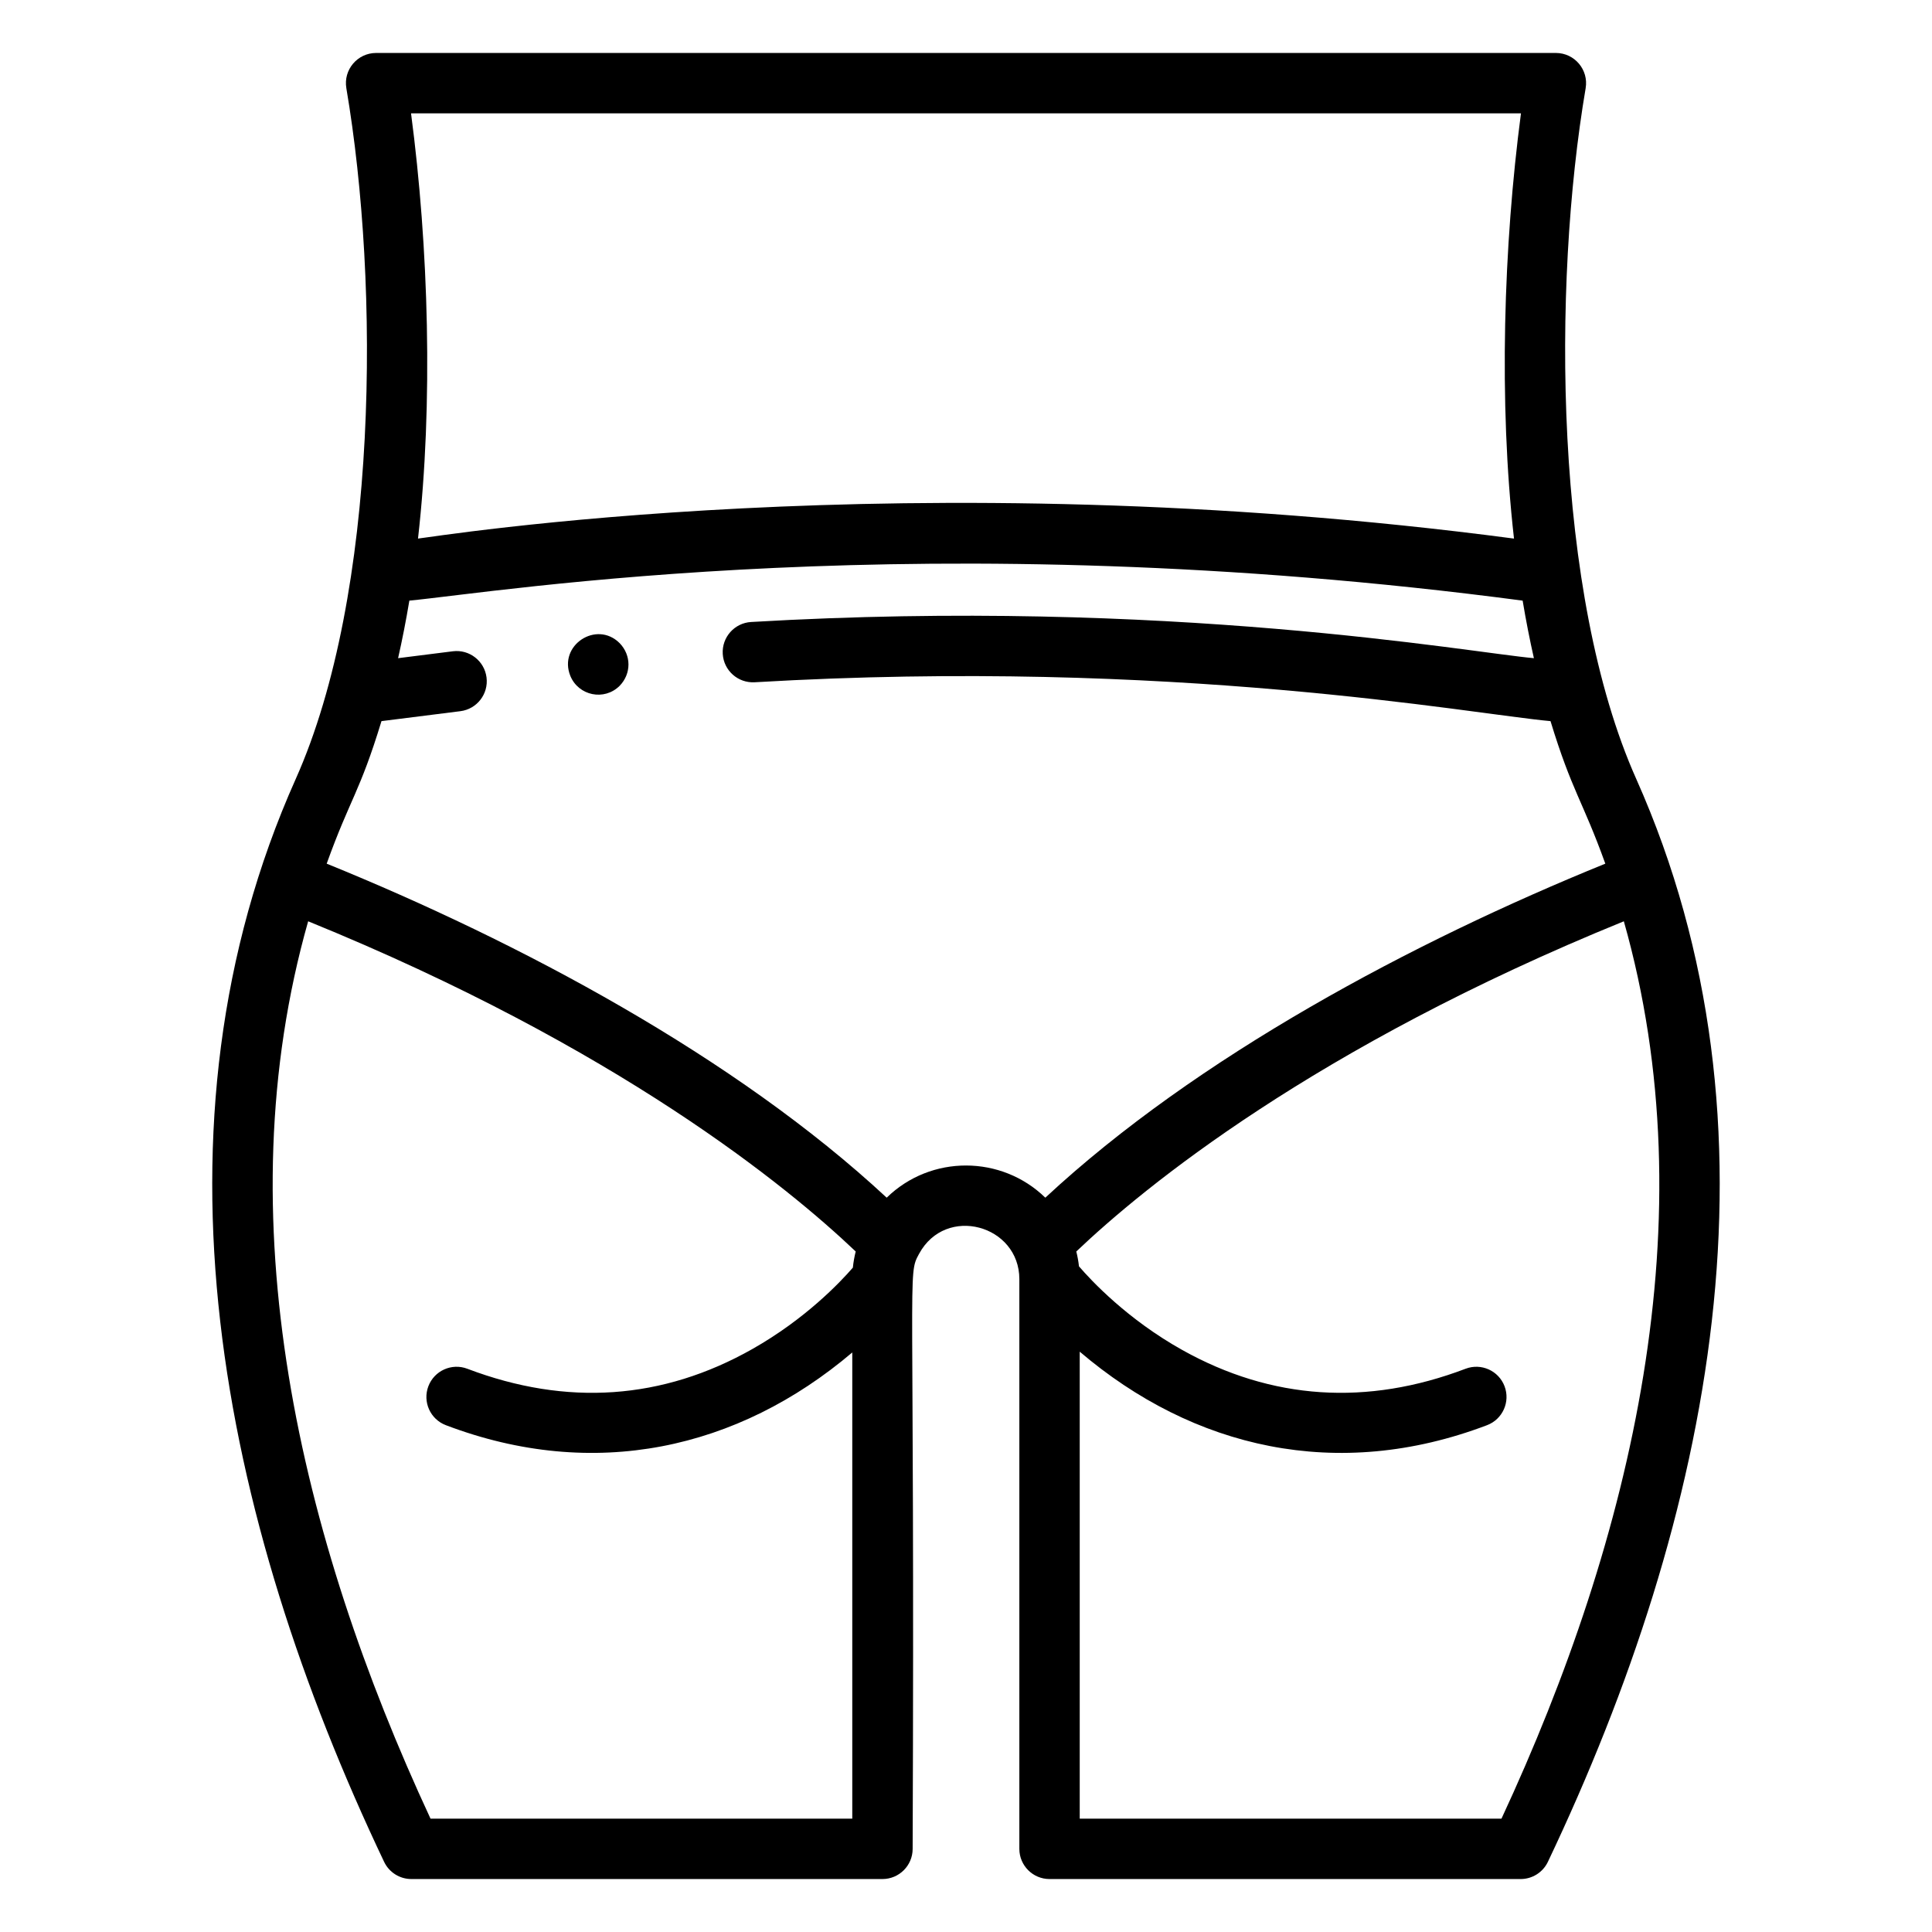 <svg id="Layer_1" enable-background="new 0 0 512.002 512.002" height="512" viewBox="0 0 512.002 512.002" width="512"
     xmlns="http://www.w3.org/2000/svg">
    <path d="m433.644 206.471c-21.915-49.03-22.314-130.875-13.429-183.094.828-4.874-2.928-9.342-7.887-9.342h-312.654c-4.934 0-8.719 4.443-7.887 9.342 8.907 52.383 8.546 133.925-13.43 183.095-41.116 91.998-20.026 195.517 23.433 286.93 1.326 2.789 4.138 4.565 7.225 4.565h124.847c4.418 0 8-3.582 8-8 .619-156.372-1.509-151.765 1.701-157.685 7.073-13.067 26.577-7.658 26.577 6.717v150.969c0 4.418 3.582 8 8 8h124.847c3.088 0 5.899-1.776 7.225-4.565 43.604-91.721 64.433-194.889 23.432-286.932zm-8.216 22.408c-50.996 20.711-108.252 51.188-148.406 88.519-11.6-11.299-30.304-11.434-42.041 0-40.164-37.339-97.436-67.818-148.407-88.519 6.267-17.397 8.697-18.693 14.524-37.774l20.902-2.632c4.384-.552 7.49-4.554 6.938-8.938-.553-4.383-4.56-7.495-8.937-6.938l-14.5 1.826c1.114-4.931 2.109-10.016 2.983-15.253 23.356-2.197 136.802-20.924 295.035.005.874 5.235 1.868 10.319 2.982 15.249-17.176-1.518-96.638-16.084-207.447-9.59-4.411.259-7.776 4.044-7.518 8.454.258 4.411 4.041 7.768 8.455 7.519 111.085-6.51 189.625 8.382 210.913 10.299 5.687 18.622 8.477 20.989 14.524 37.773zm-22.354-198.844c-4.602 34.896-5.95 76.535-1.848 112.697-160.338-21.206-287.847-.168-290.449-.006 4.059-35.787 2.812-77.337-1.848-112.691zm-288.98 451.932c-34.711-74.661-54.737-159.274-32.429-237.816 82.118 33.411 127.211 70.48 145.106 87.507-.35 1.391-.606 2.82-.754 4.28-3.407 3.932-12.603 13.624-26.608 21.556-23.81 13.484-49.234 15.245-75.567 5.239-4.129-1.569-8.75.507-10.32 4.637s.506 8.751 4.636 10.32c39.249 14.913 77.381 6.448 107.704-19.273v123.552h-111.768zm283.813 0h-111.767v-123.758c30.074 25.645 68.279 34.554 107.945 19.48 4.13-1.569 6.206-6.19 4.637-10.32-1.57-4.132-6.193-6.205-10.32-4.637-26.138 9.935-51.392 8.267-75.061-4.954-14.583-8.146-24.176-18.434-27.399-22.184-.151-1.34-.389-2.655-.711-3.936 17.895-17.027 62.989-54.096 145.105-87.507 22.303 78.522 2.297 163.124-32.429 237.816z"/>
    <path d="m164.211 170.441c-6.133-6.133-16.362.592-13.05 8.721 2.181 5.223 8.964 6.65 13.05 2.59 3.123-3.213 3.116-8.106 0-11.311z"/>
</svg>
